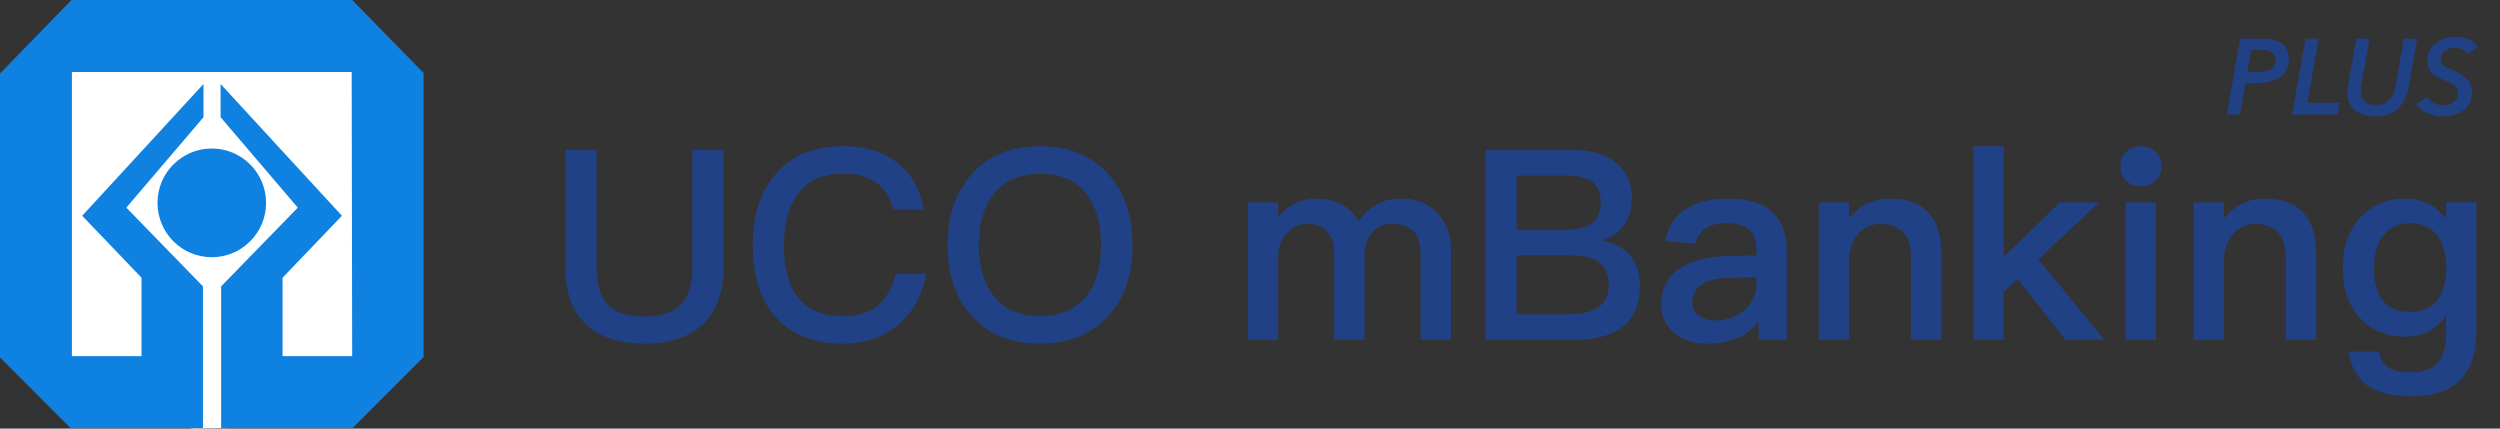 <svg width="140" height="24" viewBox="0 0 140 24" fill="none" xmlns="http://www.w3.org/2000/svg">
<rect x="0" y="0" width="140" height="24" fill="#333333" stroke="none"/>
<g clip-path="url(#clip0)">
<path fill-rule="evenodd" clip-rule="evenodd" d="M3.724 3.724H19.862V23.752L12.828 23.973L10.877 24L3.724 23.172V3.724Z" fill="white"/>
<path fill-rule="evenodd" clip-rule="evenodd" d="M8.82 11.36C8.82 9.679 10.181 8.317 11.86 8.317C13.54 8.317 14.9 9.679 14.9 11.36C14.9 13.041 13.54 14.404 11.86 14.404C10.181 14.404 8.82 13.041 8.82 11.36ZM19.722 19.942H15.823V15.553L19.148 12.083L12.354 4.704V6.564L16.676 11.628L12.384 16.036V23.973H19.744L23.721 19.992V4.087L19.722 0H4.006L0 4.115V20.019L3.948 23.973H11.367L11.365 16.036L7.074 11.628L11.396 6.564V4.704L4.602 12.083L7.925 15.553V19.942H4.026V4.031H19.694L19.722 19.942Z" fill="#0F81E1"/>
<path d="M31.663 8.398V14.997C31.663 16.383 32.051 17.441 32.84 18.185C33.585 18.885 34.673 19.243 36.088 19.243C37.488 19.243 38.575 18.885 39.35 18.17C40.125 17.441 40.512 16.383 40.512 14.997V8.398H38.769V15.027C38.769 15.951 38.546 16.621 38.129 17.068C37.697 17.5 37.011 17.724 36.088 17.724C35.149 17.724 34.464 17.5 34.047 17.068C33.615 16.621 33.406 15.951 33.406 15.027V8.398H31.663Z" fill="#214187"/>
<path d="M47.221 8.19C45.523 8.19 44.227 8.741 43.333 9.873C42.544 10.856 42.156 12.152 42.156 13.731C42.156 15.34 42.529 16.621 43.288 17.575C44.152 18.677 45.478 19.243 47.251 19.243C48.398 19.243 49.381 18.915 50.2 18.26C51.079 17.56 51.63 16.591 51.869 15.34H50.171C49.962 16.145 49.605 16.755 49.098 17.157C48.621 17.515 47.996 17.709 47.236 17.709C46.074 17.709 45.21 17.336 44.659 16.621C44.152 15.951 43.899 14.982 43.899 13.731C43.899 12.51 44.152 11.556 44.674 10.871C45.24 10.097 46.074 9.724 47.191 9.724C47.936 9.724 48.547 9.873 49.023 10.201C49.515 10.528 49.843 11.035 50.022 11.735H51.72C51.556 10.662 51.094 9.799 50.319 9.173C49.515 8.517 48.472 8.19 47.221 8.19Z" fill="#214187"/>
<path d="M58.236 8.19C56.597 8.19 55.316 8.711 54.393 9.784C53.499 10.797 53.067 12.107 53.067 13.731C53.067 15.34 53.499 16.651 54.393 17.664C55.316 18.707 56.597 19.243 58.236 19.243C59.86 19.243 61.141 18.722 62.079 17.679C62.973 16.681 63.42 15.37 63.42 13.731C63.42 12.093 62.973 10.767 62.079 9.769C61.141 8.711 59.86 8.19 58.236 8.19ZM58.236 9.724C59.338 9.724 60.187 10.067 60.783 10.782C61.364 11.497 61.662 12.48 61.662 13.731C61.662 14.982 61.364 15.951 60.783 16.651C60.187 17.351 59.338 17.709 58.236 17.709C57.133 17.709 56.27 17.336 55.674 16.606C55.093 15.891 54.81 14.938 54.81 13.731C54.81 12.51 55.093 11.556 55.674 10.841C56.284 10.097 57.133 9.724 58.236 9.724Z" fill="#214187"/>
<path d="M73.66 11.124C72.915 11.124 72.215 11.452 71.574 12.122V11.333H69.876V19.034H71.574V14.416C71.574 13.91 71.723 13.463 72.021 13.106C72.319 12.718 72.706 12.54 73.198 12.54C74.211 12.54 74.717 13.12 74.717 14.297V19.034H76.416V14.327C76.416 13.761 76.55 13.329 76.848 13.016C77.131 12.688 77.473 12.54 77.89 12.54C78.486 12.54 78.903 12.674 79.171 12.957C79.425 13.225 79.559 13.672 79.559 14.282V19.034H81.257V13.985C81.257 13.135 80.989 12.45 80.482 11.914C79.946 11.378 79.291 11.124 78.501 11.124C77.98 11.124 77.548 11.214 77.205 11.393C76.818 11.571 76.445 11.899 76.088 12.376C75.596 11.541 74.792 11.124 73.66 11.124Z" fill="#214187"/>
<path d="M83.19 8.398V19.034H88.076C89.209 19.034 90.102 18.826 90.728 18.409C91.458 17.902 91.83 17.113 91.83 16.04C91.83 15.325 91.652 14.744 91.309 14.327C90.951 13.895 90.43 13.612 89.73 13.478C90.266 13.269 90.668 12.986 90.951 12.599C91.234 12.182 91.383 11.675 91.383 11.08C91.383 10.275 91.1 9.635 90.549 9.158C89.953 8.651 89.119 8.398 88.062 8.398H83.19ZM84.933 9.828H87.63C88.345 9.828 88.851 9.947 89.179 10.186C89.477 10.409 89.641 10.782 89.641 11.288C89.641 11.839 89.477 12.242 89.179 12.495C88.866 12.733 88.345 12.867 87.6 12.867H84.933V9.828ZM84.933 14.297H87.868C88.642 14.297 89.209 14.431 89.566 14.7C89.909 14.968 90.088 15.4 90.088 16.01C90.088 16.606 89.849 17.023 89.373 17.291C89 17.5 88.479 17.604 87.823 17.604H84.933V14.297Z" fill="#214187"/>
<path d="M96.827 11.124C95.844 11.124 95.069 11.288 94.503 11.646C93.833 12.033 93.416 12.659 93.252 13.508L94.935 13.642C95.025 13.24 95.248 12.942 95.576 12.748C95.859 12.569 96.231 12.495 96.708 12.495C97.81 12.495 98.362 12.986 98.362 13.999V14.297L96.678 14.342C95.546 14.372 94.667 14.61 94.041 15.057C93.356 15.519 93.028 16.189 93.028 17.053C93.028 17.694 93.267 18.215 93.743 18.632C94.205 19.034 94.831 19.243 95.635 19.243C96.306 19.243 96.887 19.124 97.378 18.9C97.81 18.692 98.183 18.409 98.481 18.021V19.034H100.06V14.118C100.06 13.18 99.821 12.465 99.345 11.973C98.808 11.407 97.959 11.124 96.827 11.124ZM98.362 15.519V15.906C98.362 16.502 98.123 16.994 97.676 17.381C97.229 17.753 96.678 17.947 96.023 17.947C95.65 17.947 95.352 17.843 95.114 17.664C94.876 17.485 94.771 17.262 94.771 16.994C94.771 16.07 95.442 15.593 96.797 15.563L98.362 15.519Z" fill="#214187"/>
<path d="M105.829 11.124C105.367 11.124 104.95 11.214 104.562 11.407C104.19 11.586 103.847 11.869 103.549 12.227V11.333H101.851V19.034H103.549V14.402C103.609 13.791 103.818 13.314 104.175 12.986C104.488 12.688 104.86 12.54 105.277 12.54C106.439 12.54 107.02 13.165 107.02 14.431V19.034H108.719V14.282C108.719 12.167 107.75 11.124 105.829 11.124Z" fill="#214187"/>
<path d="M110.507 8.19V19.034H112.205V16.338L112.98 15.608L115.676 19.034H117.851L114.142 14.521L117.553 11.333H115.363L112.205 14.387V8.19H110.507Z" fill="#214187"/>
<path d="M119.888 8.19C119.56 8.19 119.292 8.294 119.069 8.503C118.845 8.711 118.741 8.979 118.741 9.307C118.741 9.635 118.845 9.903 119.069 10.126C119.292 10.335 119.56 10.439 119.888 10.439C120.216 10.439 120.484 10.335 120.707 10.126C120.931 9.918 121.05 9.635 121.05 9.307C121.05 8.979 120.931 8.711 120.722 8.503C120.499 8.294 120.216 8.19 119.888 8.19ZM119.039 11.333V19.034H120.737V11.333H119.039Z" fill="#214187"/>
<path d="M126.821 11.124C126.359 11.124 125.942 11.214 125.554 11.407C125.182 11.586 124.839 11.869 124.541 12.227V11.333H122.843V19.034H124.541V14.402C124.601 13.791 124.809 13.314 125.167 12.986C125.48 12.688 125.852 12.54 126.269 12.54C127.431 12.54 128.012 13.165 128.012 14.431V19.034H129.71V14.282C129.71 12.167 128.742 11.124 126.821 11.124Z" fill="#214187"/>
<path d="M134.702 11.124C133.659 11.124 132.81 11.482 132.169 12.197C131.514 12.912 131.201 13.85 131.201 15.012C131.201 16.174 131.514 17.113 132.169 17.813C132.81 18.498 133.659 18.856 134.702 18.856C135.655 18.856 136.415 18.453 136.981 17.664V18.796C136.981 20.166 136.34 20.852 135.059 20.852C134.463 20.852 134.031 20.762 133.763 20.599C133.48 20.42 133.301 20.122 133.212 19.69H131.514C131.663 20.554 132.02 21.18 132.586 21.597C133.152 21.984 133.972 22.192 135.059 22.192C137.472 22.192 138.679 20.971 138.679 18.543V11.333H136.981V12.271C136.415 11.497 135.655 11.124 134.702 11.124ZM134.97 12.495C135.61 12.495 136.117 12.718 136.474 13.165C136.817 13.612 136.996 14.223 136.996 15.012C136.996 15.787 136.817 16.383 136.474 16.83C136.117 17.247 135.61 17.47 134.955 17.47C134.21 17.47 133.689 17.217 133.361 16.725C133.078 16.308 132.944 15.742 132.944 15.012C132.944 14.208 133.123 13.597 133.48 13.165C133.838 12.718 134.329 12.495 134.97 12.495Z" fill="#214187"/>
<path d="M126.73 2.166C127.198 2.166 127.556 2.264 127.804 2.46C128.052 2.656 128.176 2.93 128.176 3.282C128.176 3.522 128.132 3.728 128.044 3.9C127.96 4.072 127.838 4.214 127.678 4.326C127.522 4.438 127.334 4.52 127.114 4.572C126.894 4.624 126.652 4.65 126.388 4.65H125.746L125.434 6.414H124.702L125.452 2.166H126.73ZM126.418 4.026C126.566 4.026 126.702 4.016 126.826 3.996C126.954 3.972 127.062 3.934 127.15 3.882C127.238 3.83 127.306 3.762 127.354 3.678C127.406 3.594 127.432 3.488 127.432 3.36C127.432 3.248 127.412 3.156 127.372 3.084C127.332 3.008 127.276 2.95 127.204 2.91C127.132 2.866 127.046 2.836 126.946 2.82C126.846 2.8 126.736 2.79 126.616 2.79H126.076L125.854 4.026H126.418Z" fill="#214187"/>
<path d="M128.358 6.414L129.108 2.166H129.846L129.21 5.754H131.028L130.914 6.414H128.358Z" fill="#214187"/>
<path d="M134.889 4.854C134.845 5.106 134.773 5.336 134.673 5.544C134.577 5.748 134.453 5.922 134.301 6.066C134.149 6.21 133.967 6.322 133.755 6.402C133.543 6.482 133.301 6.522 133.029 6.522C132.785 6.522 132.565 6.49 132.369 6.426C132.173 6.366 132.007 6.278 131.871 6.162C131.735 6.046 131.631 5.908 131.559 5.748C131.487 5.584 131.451 5.4 131.451 5.196C131.451 5.14 131.453 5.084 131.457 5.028C131.461 4.972 131.469 4.914 131.481 4.854L131.955 2.166H132.693L132.225 4.824C132.217 4.868 132.211 4.914 132.207 4.962C132.203 5.01 132.201 5.056 132.201 5.1C132.201 5.204 132.215 5.302 132.243 5.394C132.275 5.486 132.325 5.568 132.393 5.64C132.461 5.712 132.547 5.77 132.651 5.814C132.759 5.854 132.889 5.874 133.041 5.874C133.237 5.874 133.401 5.844 133.533 5.784C133.665 5.72 133.773 5.638 133.857 5.538C133.941 5.438 134.005 5.326 134.049 5.202C134.093 5.074 134.127 4.948 134.151 4.824L134.619 2.166H135.363L134.889 4.854Z" fill="#214187"/>
<path d="M138.2 3.042C138.12 2.914 138.014 2.82 137.882 2.76C137.754 2.7 137.614 2.67 137.462 2.67C137.386 2.67 137.302 2.682 137.21 2.706C137.118 2.73 137.032 2.768 136.952 2.82C136.876 2.868 136.812 2.934 136.76 3.018C136.708 3.102 136.682 3.204 136.682 3.324C136.682 3.476 136.734 3.594 136.838 3.678C136.946 3.762 137.09 3.838 137.27 3.906C137.642 4.042 137.928 4.206 138.128 4.398C138.328 4.586 138.428 4.842 138.428 5.166C138.428 5.41 138.38 5.618 138.284 5.79C138.188 5.962 138.062 6.102 137.906 6.21C137.75 6.318 137.574 6.396 137.378 6.444C137.182 6.496 136.984 6.522 136.784 6.522C136.644 6.522 136.502 6.508 136.358 6.48C136.218 6.452 136.084 6.41 135.956 6.354C135.828 6.298 135.708 6.228 135.596 6.144C135.488 6.056 135.396 5.952 135.32 5.832L135.92 5.418C136 5.558 136.12 5.674 136.28 5.766C136.444 5.854 136.624 5.898 136.82 5.898C136.92 5.898 137.018 5.886 137.114 5.862C137.214 5.838 137.302 5.8 137.378 5.748C137.458 5.692 137.522 5.622 137.57 5.538C137.622 5.45 137.648 5.342 137.648 5.214C137.648 5.118 137.626 5.034 137.582 4.962C137.542 4.886 137.486 4.82 137.414 4.764C137.346 4.708 137.266 4.658 137.174 4.614C137.082 4.57 136.984 4.53 136.88 4.494C136.752 4.446 136.63 4.392 136.514 4.332C136.402 4.272 136.302 4.2 136.214 4.116C136.126 4.028 136.056 3.924 136.004 3.804C135.956 3.684 135.932 3.542 135.932 3.378C135.932 3.166 135.976 2.978 136.064 2.814C136.156 2.65 136.276 2.512 136.424 2.4C136.572 2.288 136.742 2.204 136.934 2.148C137.13 2.088 137.332 2.058 137.54 2.058C137.648 2.058 137.758 2.07 137.87 2.094C137.986 2.118 138.096 2.154 138.2 2.202C138.308 2.246 138.408 2.302 138.5 2.37C138.596 2.438 138.676 2.518 138.74 2.61L138.2 3.042Z" fill="#214187"/>
</g>
<defs>
<clipPath id="clip0">
<rect width="139.034" height="24" fill="white"/>
</clipPath>
</defs>
</svg>
